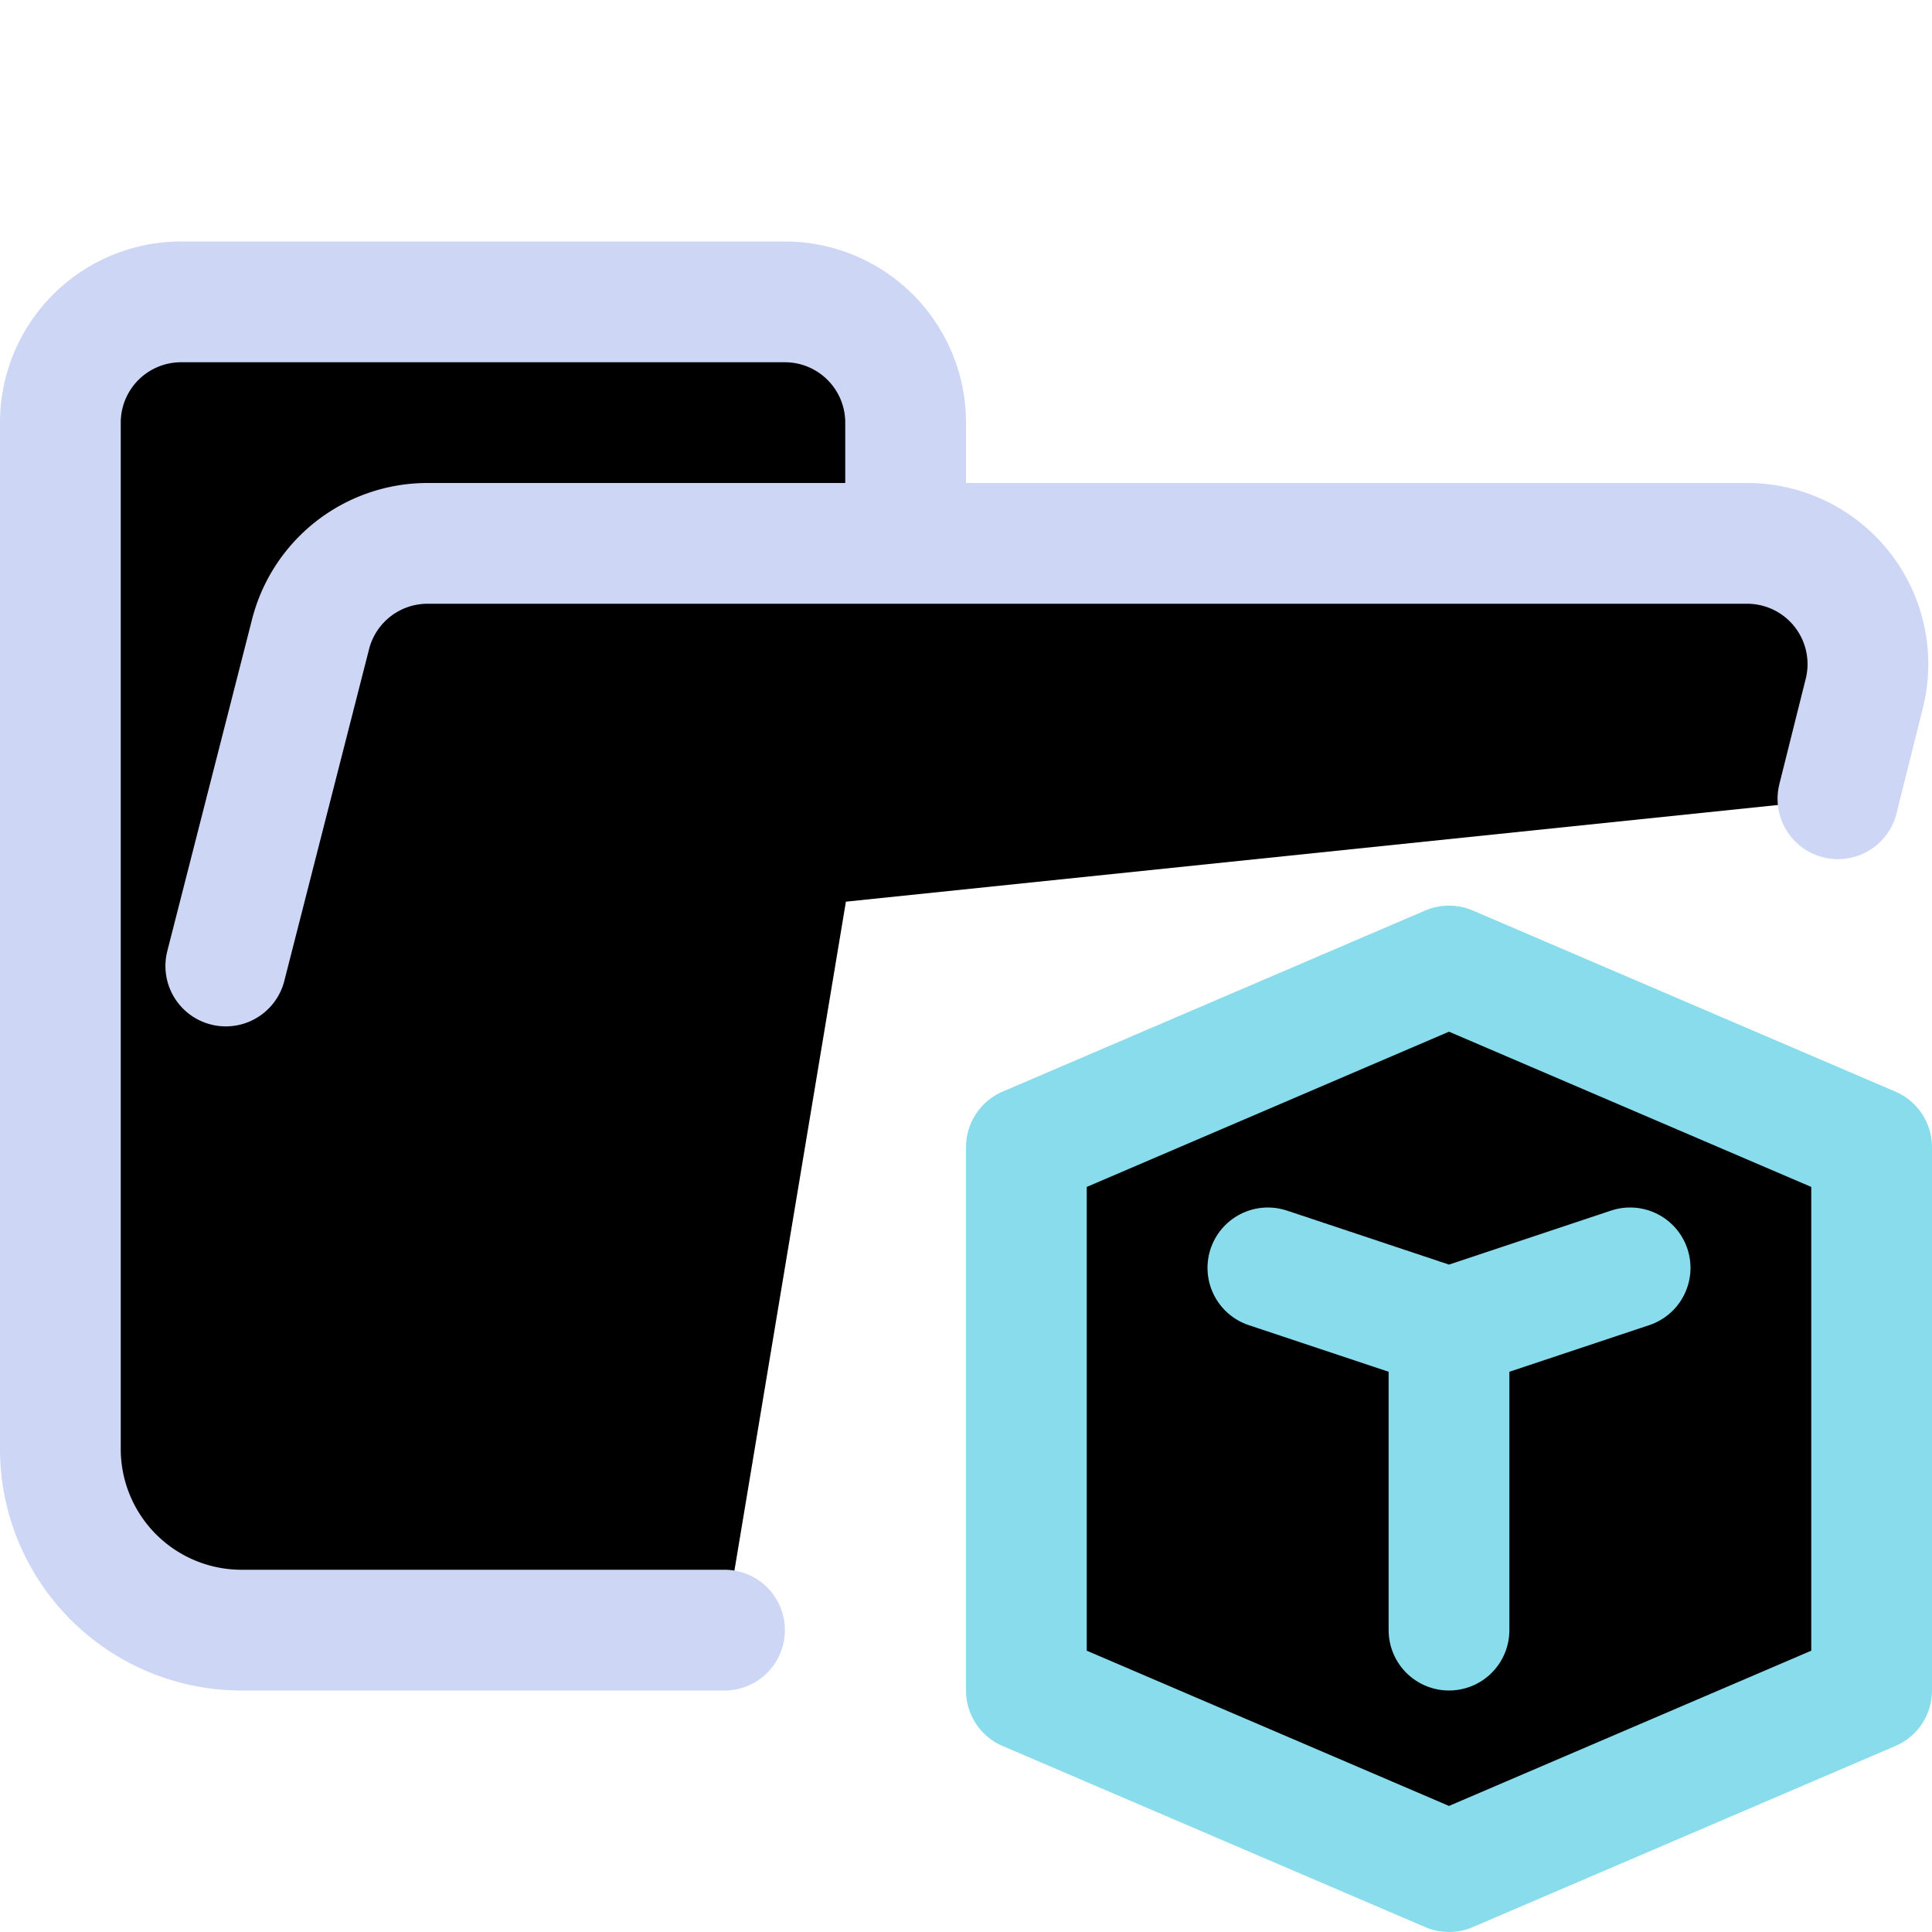 <svg xmlns="http://www.w3.org/2000/svg" width="16" height="16" viewBox="0 0 16 16" fill="currentColor"><g stroke-linecap="round" stroke-linejoin="round"><path stroke="#cdd6f4" d="m1.87 8 .7-2.74a1 1 0 01.96-.76h10.94a1 1 0 01.97 1.24l-.219.875M6 13.5H2A1.5 1.5 0 01.5 12V3.5a1 1 0 011-1h5a1 1 0 011 1v1"/><path stroke="#89dceb" d="M 8.5,9.5 V 14 L 12,15.5 15.5,14 V 9.5 L 12,8 Z"/><path stroke="#89dceb" d="m10.5 10.5 1.5.5 1.5-.5M12 11V13.5"/></g></svg>